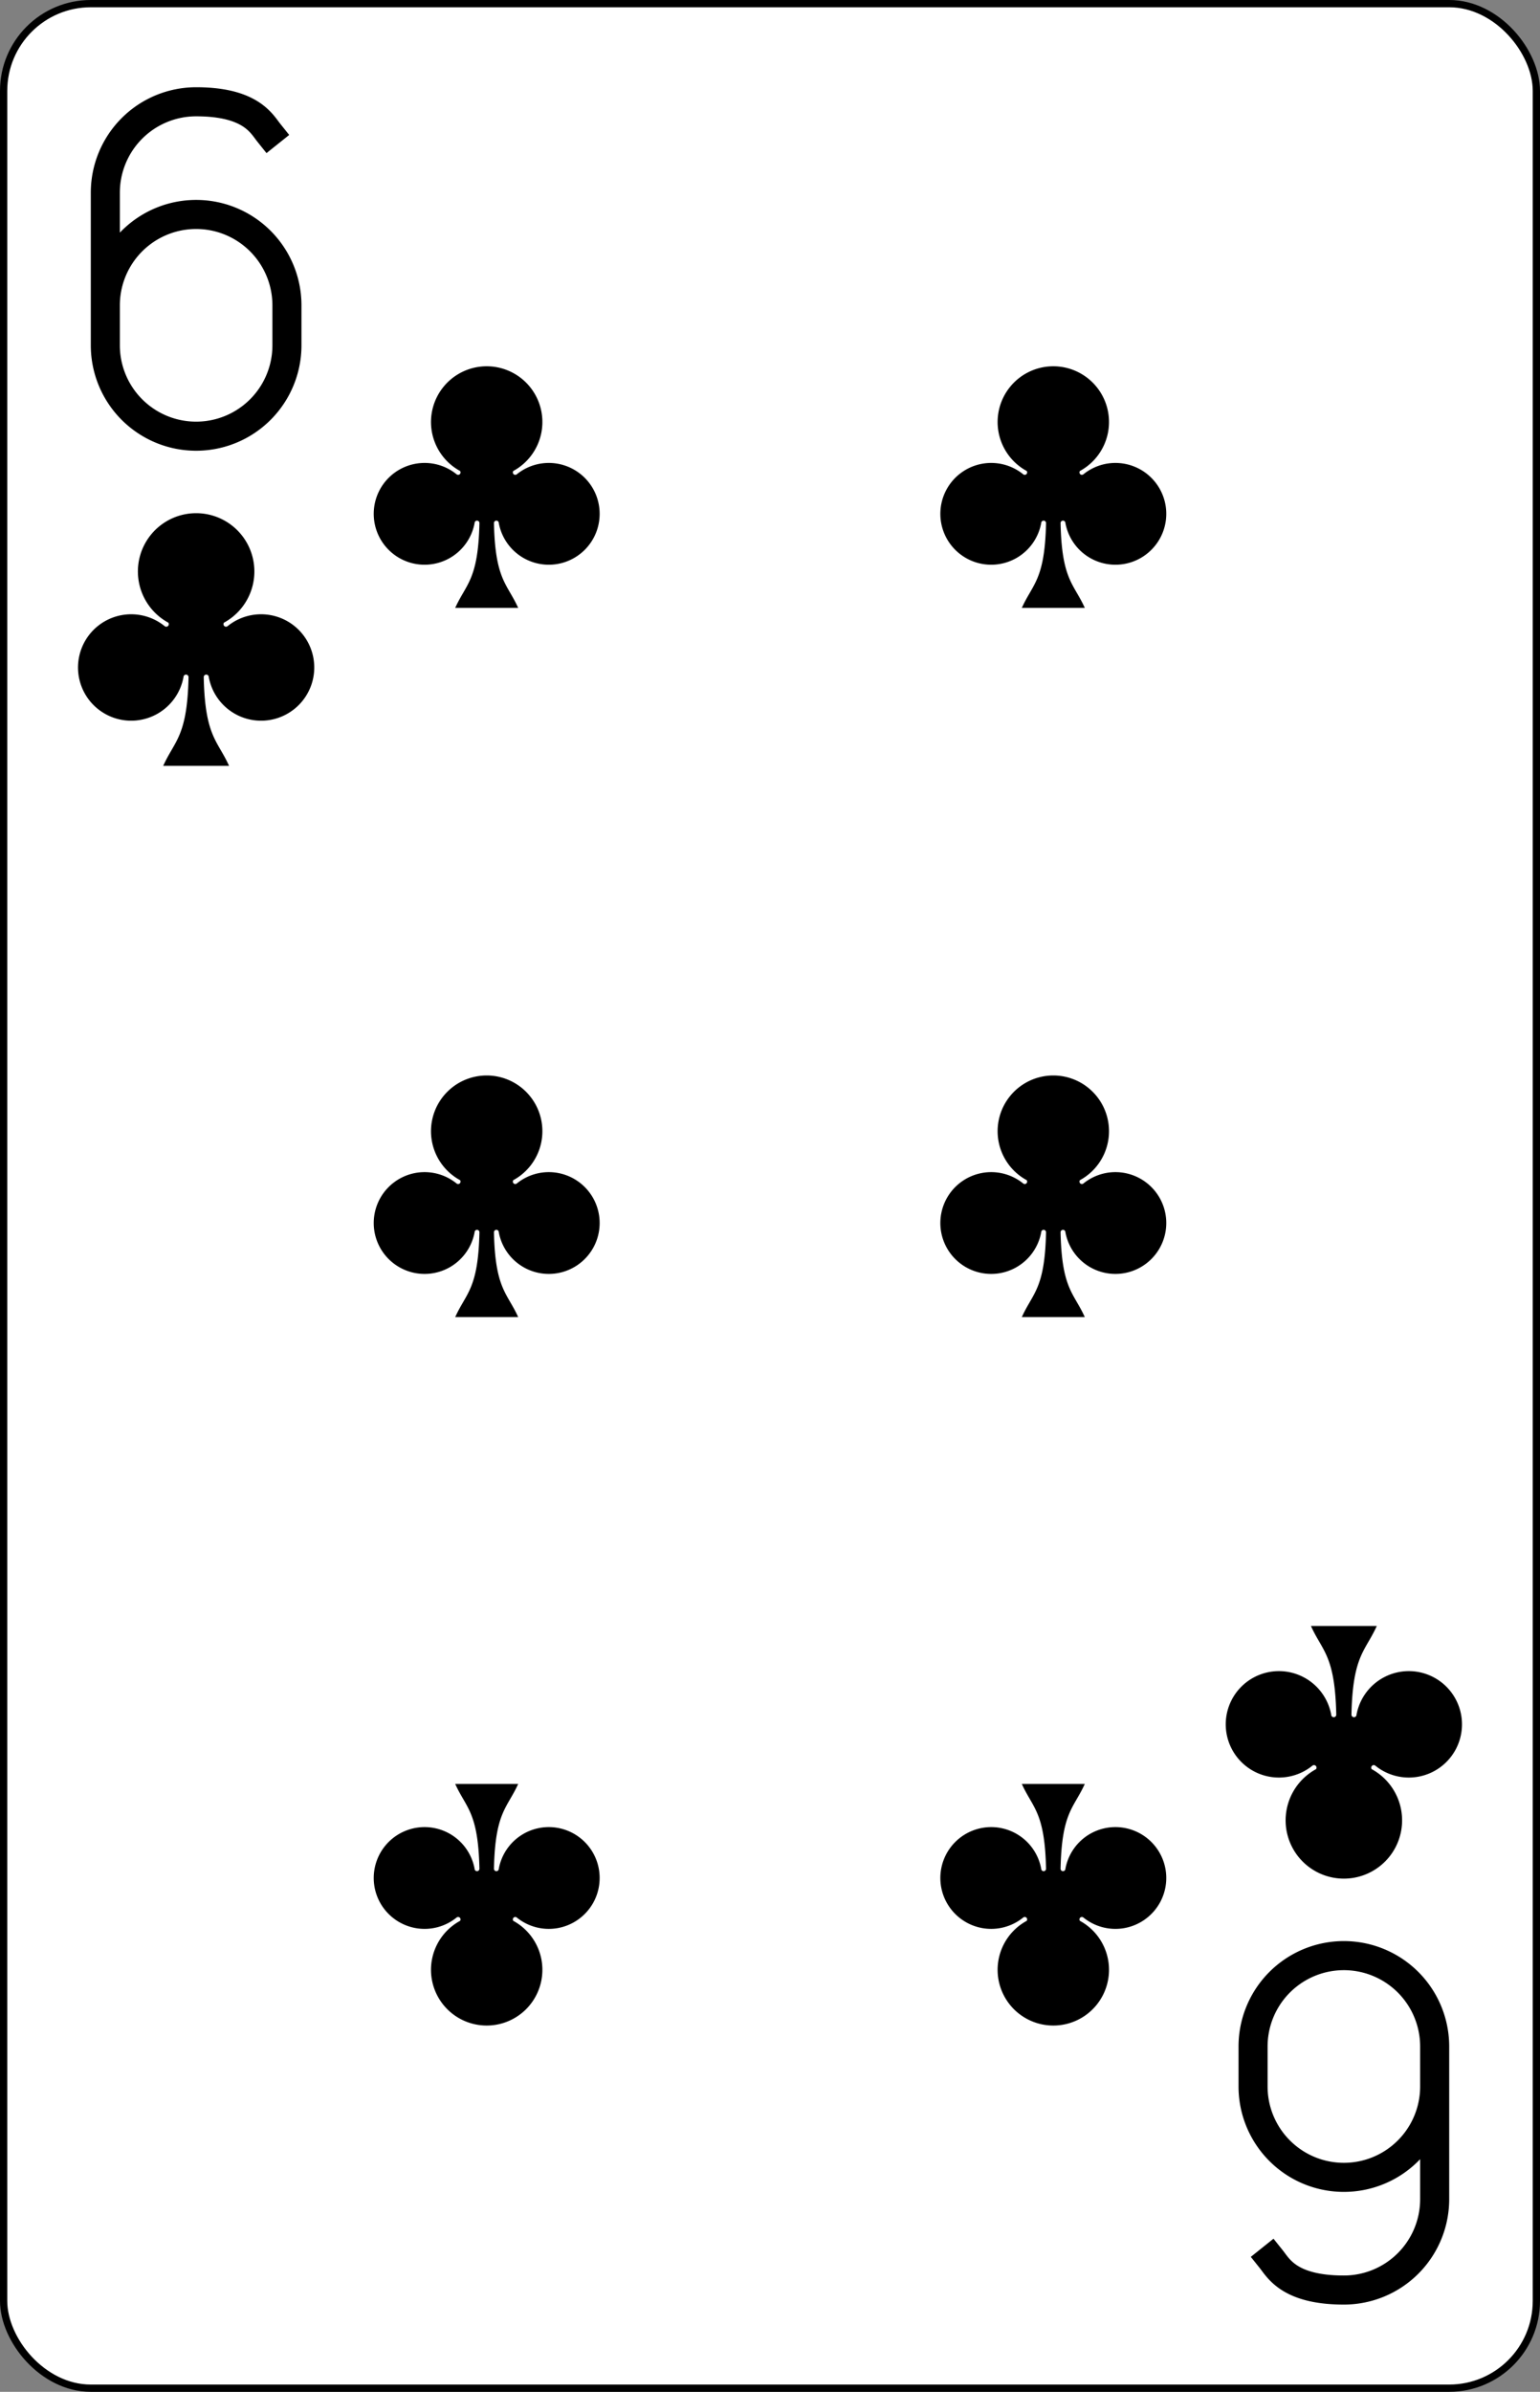 <?xml version="1.0" encoding="UTF-8" standalone="no"?>
<svg xmlns="http://www.w3.org/2000/svg" xmlns:xlink="http://www.w3.org/1999/xlink" class="card" face="6C" viewBox="-106 -164.5 212 329"><rect x="-106" y="-164.5" width="212" height="329" fill="#808080" stroke="none"/><defs><symbol id="SC6" viewBox="-600 -600 1200 1200" preserveAspectRatio="xMinYMid"><path d="M30 150C35 385 85 400 130 500L-130 500C-85 400 -35 385 -30 150A10 10 0 0 0 -50 150A210 210 0 1 1 -124 -51A10 10 0 0 0 -110 -65A230 230 0 1 1 110 -65A10 10 0 0 0 124 -51A210 210 0 1 1 50 150A10 10 0 0 0 30 150Z" fill="black"></path></symbol><symbol id="VC6" viewBox="-500 -500 1000 1000" preserveAspectRatio="xMinYMid"><path d="M-250 100A250 250 0 0 1 250 100L250 210A250 250 0 0 1 -250 210L-250 -210A250 250 0 0 1 0 -460C150 -460 180 -400 200 -375" stroke="black" stroke-width="80" stroke-linecap="square" stroke-miterlimit="1.5" fill="none"></path></symbol></defs><rect width="211" height="328" x="-105.5" y="-164" rx="12" ry="12" fill="white" stroke="black"></rect><use xlink:href="#VC6" height="50" width="50" x="-104" y="-152.5"></use><use xlink:href="#SC6" height="41.827" width="41.827" x="-99.913" y="-97.5"></use><use xlink:href="#SC6" height="40" width="40" x="-59.001" y="-117.551"></use><use xlink:href="#SC6" height="40" width="40" x="19.001" y="-117.551"></use><use xlink:href="#SC6" height="40" width="40" x="-59.001" y="-20"></use><use xlink:href="#SC6" height="40" width="40" x="19.001" y="-20"></use><g transform="rotate(180)"><use xlink:href="#VC6" height="50" width="50" x="-104" y="-152.5"></use><use xlink:href="#SC6" height="41.827" width="41.827" x="-99.913" y="-97.5"></use><use xlink:href="#SC6" height="40" width="40" x="-59.001" y="-117.551"></use><use xlink:href="#SC6" height="40" width="40" x="19.001" y="-117.551"></use></g></svg>